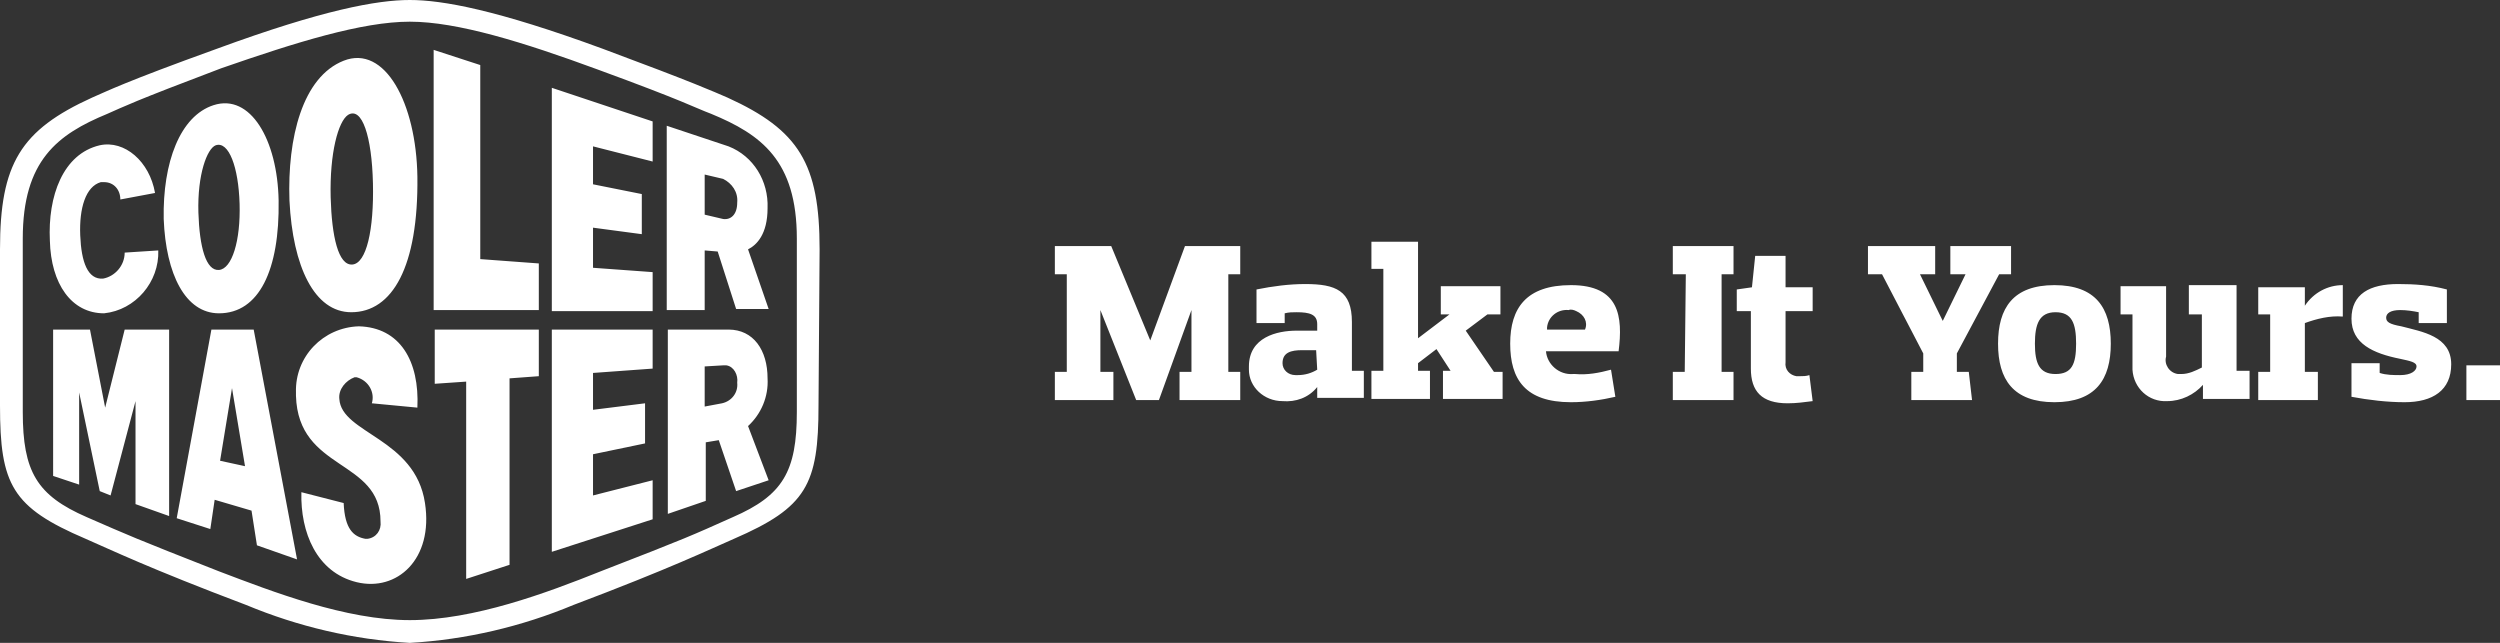 <?xml version="1.0" encoding="utf-8"?>
<!-- Generator: Adobe Illustrator 22.0.1, SVG Export Plug-In . SVG Version: 6.00 Build 0)  -->
<svg version="1.1" id="Layer_1" xmlns="http://www.w3.org/2000/svg" xmlns:xlink="http://www.w3.org/1999/xlink" x="0px" y="0px"
	 viewBox="0 0 230.6 59.3" style="enable-background:new 0 0 230.6 59.3;" xml:space="preserve">
<rect x="0" y="0" width="230.6" height="59.3" fill="#333333" stroke="none"/>
<style type="text/css">
	.st0{fill:#FFFFFF;}
</style>
<title>logo wit</title>
<g id="logo">
	<path class="st0" d="M87.3,22.2L87.3,22.2 M230.6,22.2L230.6,22.2 M87.3,37.1L87.3,37.1 M230.6,37.1L230.6,37.1 M114.4,22.7h-5.1
		l-3.2,8.7l0,0l-3.6-8.7h-5.2v2.6h1.1v9h-1.1v2.6h5.4v-2.6h-1.2v-5.7l0,0l3.3,8.3h2.1l3-8.3l0,0v5.7h-1.1v2.6h5.6v-2.6h-1.1v-9h1.1
		L114.4,22.7L114.4,22.7z M121.5,34.1c-0.5,0.3-1.1,0.5-1.8,0.5h-0.2c-0.7,0-1.2-0.5-1.2-1.1c0,0,0,0,0,0c0-1,0.8-1.2,1.8-1.2h1.3
		L121.5,34.1z M115.9,29.8h2.6v-0.9c0.4-0.1,0.7-0.1,1.1-0.1c1.2,0,1.9,0.2,1.9,1.1v0.6h-1.9c-1.8,0-4.4,0.6-4.4,3.3
		c0,0.1,0,0.2,0,0.3c0,1.6,1.4,2.9,3.1,2.9c1.2,0.1,2.4-0.3,3.2-1.3l0,0v1h4.3v-2.5h-1.1v-4.5c0-2.9-1.5-3.5-4.3-3.5
		c-1.5,0-3,0.2-4.5,0.5L115.9,29.8L115.9,29.8z M126.5,22.2v2.6h1.1v9.4h-1.1v2.6h5.4v-2.6h-1.1v-0.7l1.7-1.3l1.3,2h-0.7v2.6h5.5
		v-2.5h-0.8l-2.6-3.8l2-1.5h1.2v-2.6h-5.5V29h0.8l-2.9,2.2v-8.9H126.5L126.5,22.2z M142.7,30.4c0-0.1,0-0.1,0-0.2c0.1-1,1-1.7,2-1.6
		c0.2-0.1,0.5,0,0.7,0.1c0.7,0.3,1.1,1,0.8,1.7c0,0,0,0,0,0H142.7 M142.6,32.4h6.7c0.4-3.2,0.1-6.1-4.4-6.1c-4.1,0-5.6,2.1-5.6,5.4
		s1.4,5.4,5.6,5.4c1.4,0,2.8-0.2,4.1-0.5l-0.4-2.5c-1.1,0.3-2.2,0.5-3.3,0.4h-0.2C143.8,34.6,142.7,33.6,142.6,32.4L142.6,32.4z
		 M155.4,34.3h-1.1v2.6h5.6v-2.6h-1.1v-9h1.1v-2.6h-5.6v2.6h1.2L155.4,34.3L155.4,34.3z M161.5,28.7V34c0,2.1,1,3.2,3.4,3.2
		c0.8,0,1.5-0.1,2.3-0.2l-0.3-2.4c-0.3,0.1-0.6,0.1-0.9,0.1c-0.1,0-0.2,0-0.3,0c-0.6-0.1-1.1-0.6-1-1.3v-4.7h2.5v-2.2h-2.5v-2.9
		h-2.8l-0.3,2.9l-1.4,0.2v2L161.5,28.7L161.5,28.7z M181.6,34.3h-1.1v-1.7l3.9-7.3h1.1v-2.6h-5.6v2.6h1.4l-2.1,4.3l0,0l-2.1-4.3h1.4
		v-2.6h-6.2v2.6h1.3l3.8,7.3v1.7h-1.1v2.6h5.6L181.6,34.3L181.6,34.3z M187.7,31.7c0-1.8,0.4-2.9,1.9-2.9s1.9,1,1.9,2.9
		s-0.4,2.8-1.9,2.8S187.7,33.5,187.7,31.7 M184.3,31.7c0,3.3,1.4,5.4,5.2,5.4s5.2-2.1,5.2-5.4s-1.4-5.4-5.2-5.4
		S184.3,28.4,184.3,31.7 M195.6,26.4V29h1.1v4.5c0,0.2,0,0.4,0,0.6c0.1,1.7,1.5,3,3.2,2.9c1.3,0,2.5-0.6,3.3-1.5l0,0v1.3h4.3v-2.6
		h-1.2v-7.9h-4.4V29h1.2v4.9c-0.6,0.3-1.2,0.6-1.9,0.6c-0.1,0-0.2,0-0.3,0c-0.8-0.1-1.3-0.9-1.1-1.6c0,0,0-0.1,0-0.1v-6.4
		L195.6,26.4L195.6,26.4z M208.3,26.4V29h1.1v5.3h-1.1v2.6h5.5v-2.6h-1.2v-4.5c1.1-0.4,2.3-0.7,3.5-0.6v-2.9c-1.4,0-2.7,0.7-3.5,1.9
		l0,0v-1.7H208.3z M223.1,29.8h2.6v-3.1c-1.5-0.4-3-0.5-4.5-0.5c-2.6,0-4.3,0.9-4.3,3.2s2,3.2,4.5,3.7c0.9,0.2,1.5,0.3,1.5,0.7
		s-0.5,0.8-1.5,0.8c-0.6,0-1.3,0-1.9-0.2v-0.9h-2.6v3.1c1.6,0.3,3.3,0.5,4.9,0.5c2.6,0,4.3-1.1,4.3-3.5c0-2.6-2.7-3-4.6-3.5
		c-1.1-0.2-1.4-0.4-1.4-0.8s0.4-0.7,1.3-0.7c0.6,0,1.2,0.1,1.7,0.2L223.1,29.8L223.1,29.8z M230.6,33.7h-3.1v3.2h3.2L230.6,33.7z
		 M50.9,8.1l9.3,3.1v3.7l-5.5-1.4v3.5l4.5,0.9v3.7l-4.5-0.6v3.7l5.5,0.4v3.6h-9.3V8.1z M31.3,36.8c0.2,3.2,7,3.6,7.9,9.6
		c0.8,5.2-2.6,8.2-6.3,7.3s-5.2-4.6-5.1-8.3l3.9,1c0.1,2.4,0.9,3.1,2,3.3h0.2c0.8-0.1,1.3-0.8,1.2-1.6c0,0,0,0,0,0
		c0-5.8-7.6-4.6-7.8-11.6c0-0.1,0-0.2,0-0.3c-0.1-3.3,2.5-6,5.8-6.1c3.8,0.1,5.6,3.2,5.4,7.5l-4.2-0.4c0.3-1-0.3-2.1-1.4-2.4
		c0,0,0,0,0,0h-0.2C31.9,35.1,31.2,35.9,31.3,36.8 M73.5,38c0,5.5-1.3,7.7-5.9,9.7c-3.8,1.7-4.2,1.9-12.2,5c-5,2-11.7,4.5-17.6,4.5
		s-12.6-2.6-17.6-4.5c-7.9-3.1-8.3-3.3-12.2-5c-4.6-2-5.9-4.2-5.9-9.7V22c0-7.2,3.2-9.6,7.8-11.5c1.6-0.7,2.3-1.1,10.5-4.2
		C27.3,3.9,33.4,2,37.8,2s10.5,1.9,17.3,4.4c8.2,3,8.9,3.5,10.5,4.1c4.6,1.9,7.9,4.3,7.9,11.5V38z M75.6,23c0-7.9-1.9-11-8.5-14
		c-1.4-0.6-2.9-1.3-11.5-4.5C45.8,0.9,40.8,0,37.8,0s-8,0.9-17.8,4.5C11.4,7.6,9.9,8.4,8.5,9C1.9,12,0,15.1,0,23v14.4
		c0,7.3,1.1,9.4,7.9,12.3c2.3,1,5.8,2.7,14.8,6.1c4.8,2,9.9,3.2,15.1,3.5c5.2-0.3,10.3-1.5,15.1-3.5c9-3.4,12.5-5.1,14.8-6.1
		c6.7-2.9,7.8-5,7.8-12.3L75.6,23 M11.5,30.4h4.1v17.2l-3.1-1.1V37l-2.3,8.7l-1-0.4l-1.9-9.1v8.5l-2.4-0.8V30.4h3.4l1.4,7.2
		L11.5,30.4z M20.3,42.5l1.1-6.7l1.2,7.2L20.3,42.5z M23.4,30.4h-3.9l-3.2,17.4l3.1,1l0.4-2.7l3.4,1l0.5,3.2l3.7,1.3L23.4,30.4
		L23.4,30.4z M68,35.3c0.1,0.9-0.5,1.7-1.4,1.9L65,37.5v-3.7l1.7-0.1c0.1,0,0.2,0,0.3,0C67.7,33.8,68.1,34.6,68,35.3 M69,39.3
		c1.2-1.1,1.9-2.7,1.8-4.4c0-2.6-1.3-4.5-3.6-4.5h-5.6v17l3.5-1.2v-5.4l1.2-0.2l1.6,4.7l3-1L69,39.3 M50.9,50.9V30.4h9.3V34
		l-5.5,0.4v3.4l4.8-0.6v3.7l-4.8,1v3.8l5.5-1.4v3.6L50.9,50.9L50.9,50.9z M40.1,35.4v-5h9.6v4.3L47,34.9v17.2l-4,1.3V35.2L40.1,35.4
		L40.1,35.4z M68,18.7c0,1.1-0.6,1.6-1.3,1.5L65,19.8v-3.7l1.7,0.4C67.5,16.9,68.1,17.7,68,18.7 M69,23c0.8-0.4,1.8-1.4,1.8-3.8
		c0.1-2.5-1.3-4.8-3.6-5.7l-5.7-1.9v17H65v-5.5l1.2,0.1l1.7,5.3h3L69,23 M44.3,23.9l5.4,0.4v4.3h-9.7V4.6L44.3,6L44.3,23.9z
		 M18.3,19.6c-0.1-3.5,0.8-5.9,1.6-6.2c1.2-0.4,2.1,2,2.2,5.4s-0.7,6-1.9,6.1S18.4,22.8,18.3,19.6 M15.1,20.2c0.2,5.1,2,8.7,5.1,8.7
		c3.7,0,5.6-4,5.5-10.4c-0.1-5.6-2.6-9.9-6-8.8C16.6,10.7,15,15,15.1,20.2 M30.5,18.2c-0.1-4.1,0.7-7,1.6-7.6c1.3-0.8,2.2,2,2.3,6.3
		s-0.6,7.4-1.9,7.5C31.2,24.5,30.6,21.8,30.5,18.2 M26.7,18.5c0.3,6.1,2.3,10.3,5.7,10.3c3.8,0,6.2-4.2,6.1-12.5
		c-0.1-6.8-3-12.2-6.8-10.7S26.5,12.7,26.7,18.5 M4.6,22.2c0.1,4,2,6.7,5,6.7c2.9-0.3,5.1-2.9,5-5.8l-3.1,0.2c0,1.2-0.9,2.2-2,2.4
		c-1.4,0.1-2-1.5-2.1-4c-0.1-2.5,0.5-4.5,1.9-4.9c0.1,0,0.2,0,0.3,0c0.9,0,1.5,0.7,1.5,1.6c0,0,0,0,0,0l3.2-0.6
		c-0.5-2.9-2.8-4.9-5.1-4.4C5.8,14.2,4.4,18.1,4.6,22.2"/>
</g>
</svg>
